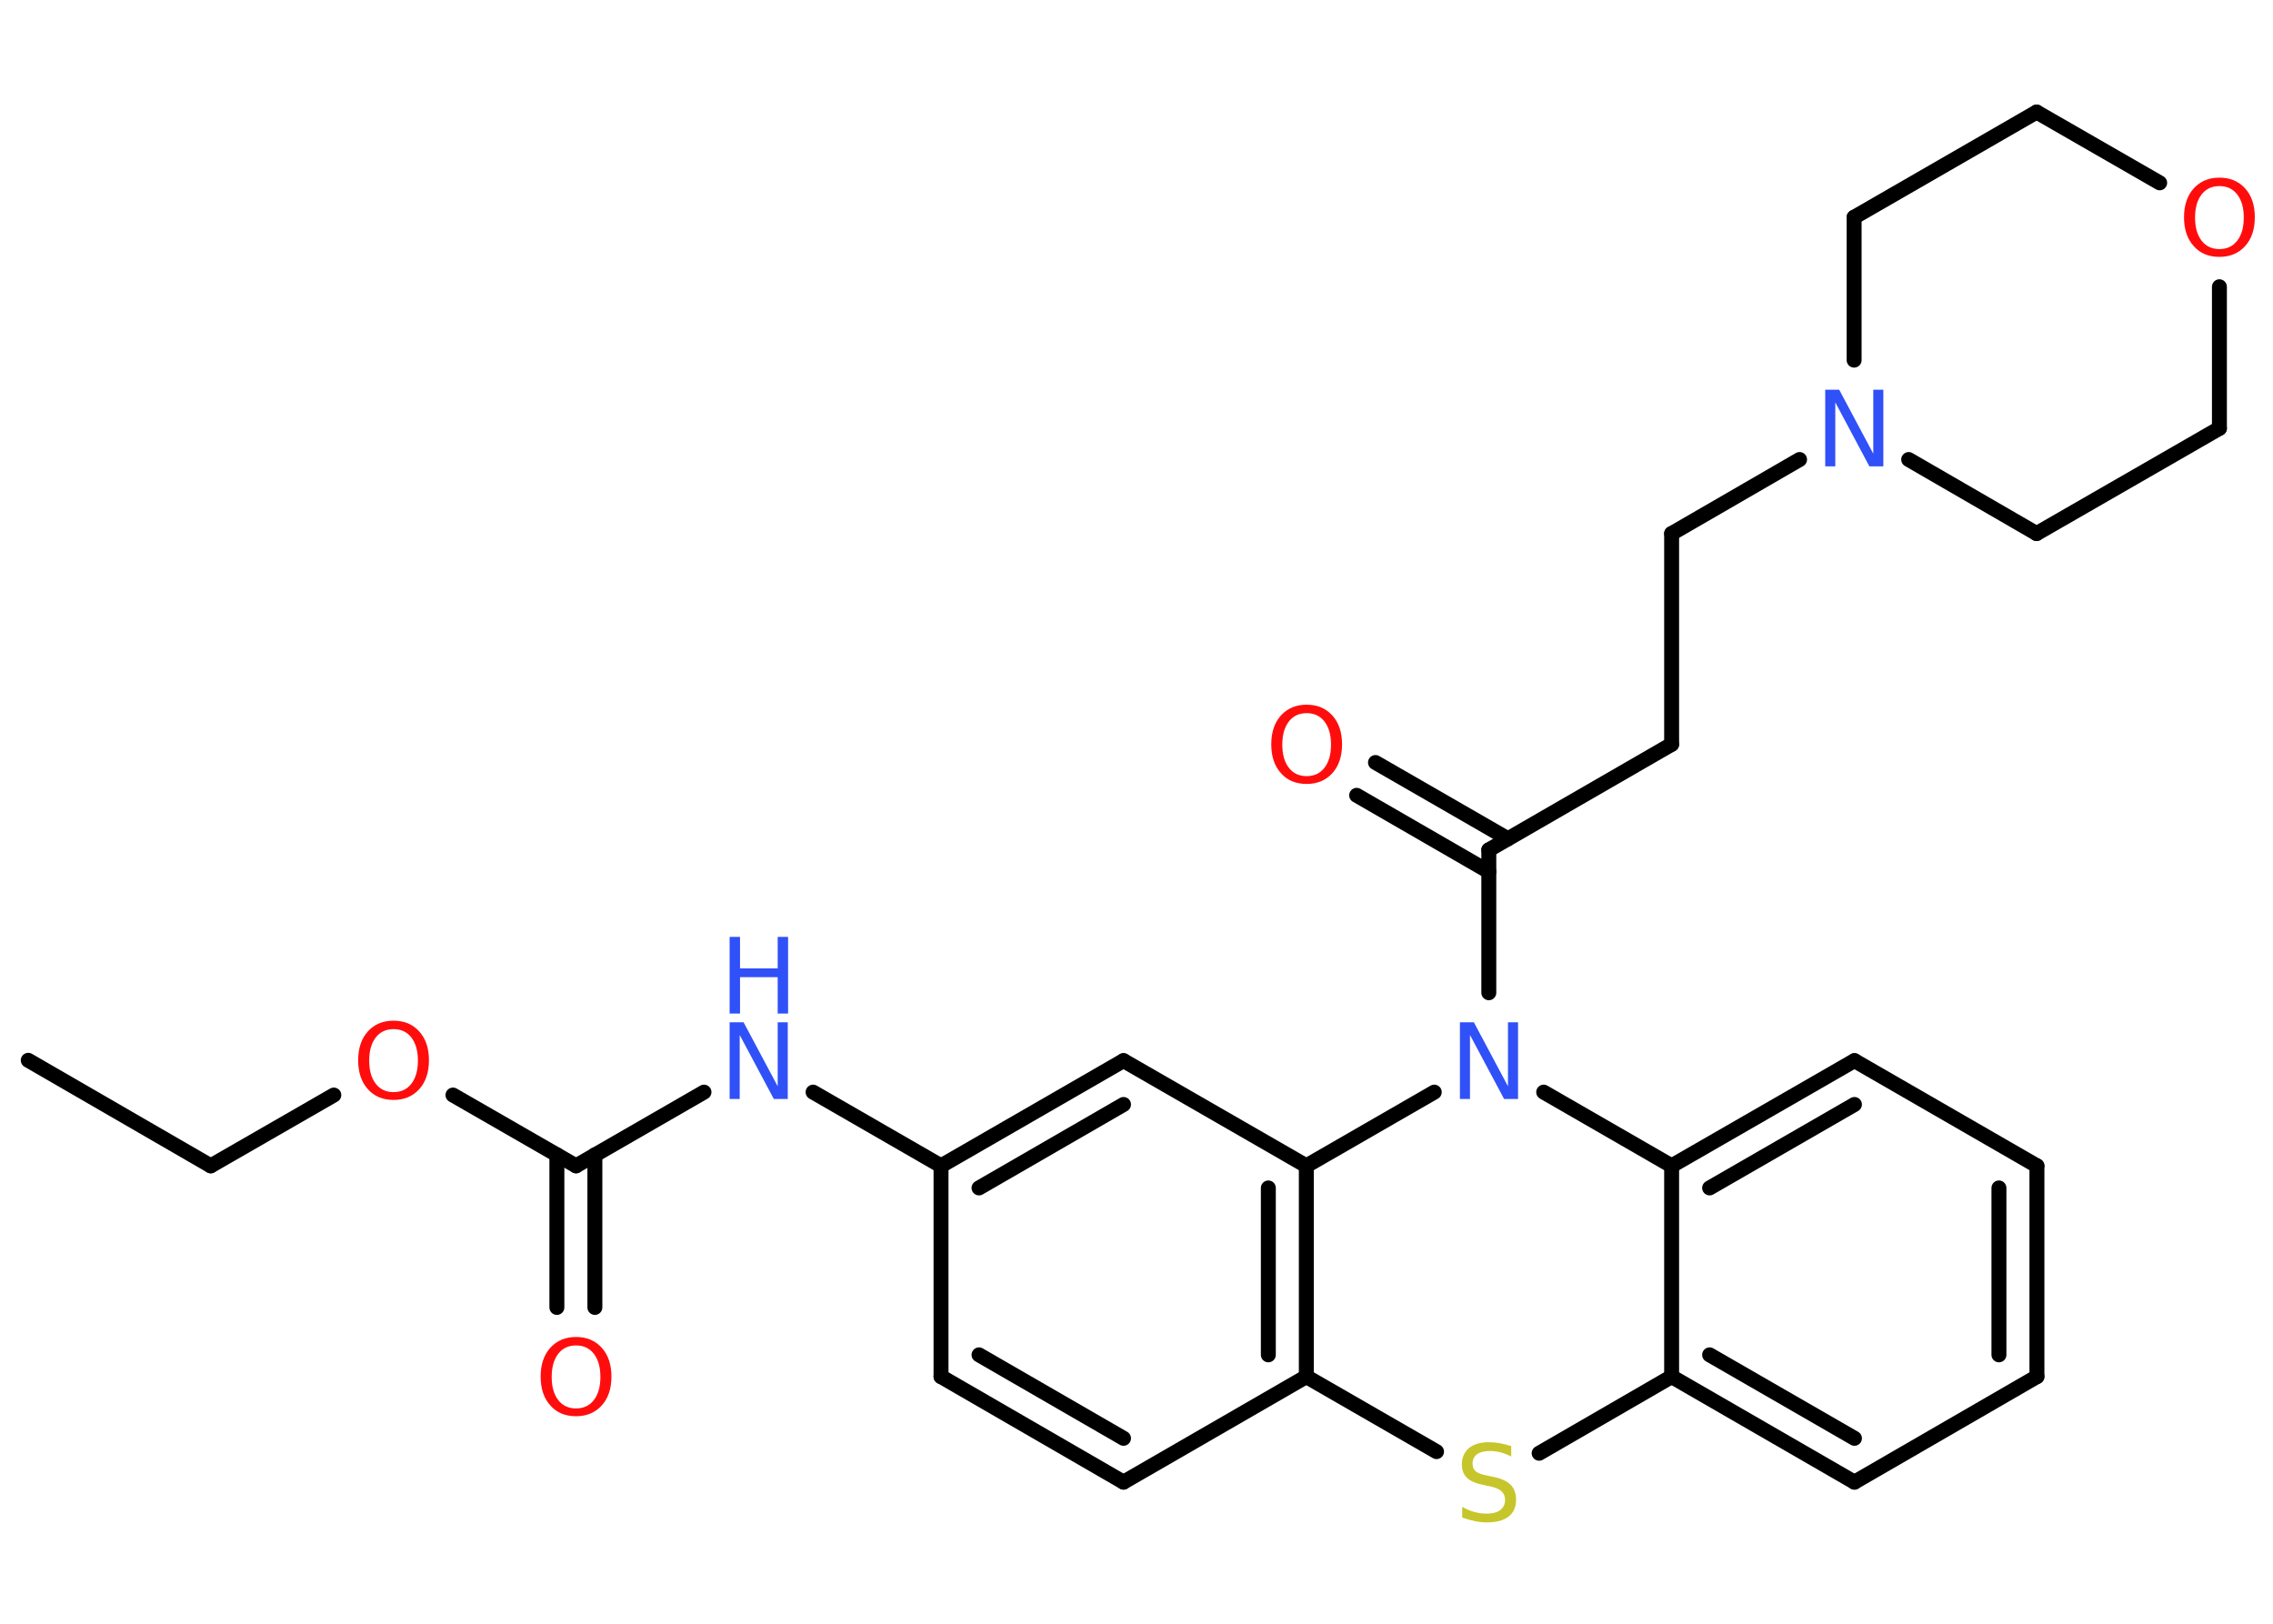 <?xml version='1.0' encoding='UTF-8'?>
<!DOCTYPE svg PUBLIC "-//W3C//DTD SVG 1.1//EN" "http://www.w3.org/Graphics/SVG/1.1/DTD/svg11.dtd">
<svg version='1.2' xmlns='http://www.w3.org/2000/svg' xmlns:xlink='http://www.w3.org/1999/xlink' width='70.0mm' height='50.0mm' viewBox='0 0 70.0 50.0'>
  <desc>Generated by the Chemistry Development Kit (http://github.com/cdk)</desc>
  <g stroke-linecap='round' stroke-linejoin='round' stroke='#000000' stroke-width='.46' fill='#FF0D0D'>
    <rect x='.0' y='.0' width='70.0' height='50.0' fill='#FFFFFF' stroke='none'/>
    <g id='mol1' class='mol'>
      <line id='mol1bnd1' class='bond' x1='.87' y1='32.65' x2='6.49' y2='35.9'/>
      <line id='mol1bnd2' class='bond' x1='6.49' y1='35.9' x2='10.28' y2='33.72'/>
      <line id='mol1bnd3' class='bond' x1='13.95' y1='33.72' x2='17.74' y2='35.9'/>
      <g id='mol1bnd4' class='bond'>
        <line x1='18.32' y1='35.56' x2='18.32' y2='40.26'/>
        <line x1='17.15' y1='35.56' x2='17.15' y2='40.26'/>
      </g>
      <line id='mol1bnd5' class='bond' x1='17.74' y1='35.9' x2='21.68' y2='33.63'/>
      <line id='mol1bnd6' class='bond' x1='25.04' y1='33.63' x2='28.98' y2='35.9'/>
      <g id='mol1bnd7' class='bond'>
        <line x1='34.6' y1='32.66' x2='28.98' y2='35.9'/>
        <line x1='34.6' y1='34.01' x2='30.15' y2='36.58'/>
      </g>
      <line id='mol1bnd8' class='bond' x1='34.6' y1='32.66' x2='40.23' y2='35.9'/>
      <g id='mol1bnd9' class='bond'>
        <line x1='40.23' y1='42.39' x2='40.23' y2='35.9'/>
        <line x1='39.06' y1='41.72' x2='39.06' y2='36.58'/>
      </g>
      <line id='mol1bnd10' class='bond' x1='40.23' y1='42.39' x2='44.24' y2='44.7'/>
      <line id='mol1bnd11' class='bond' x1='47.4' y1='44.75' x2='51.48' y2='42.39'/>
      <g id='mol1bnd12' class='bond'>
        <line x1='51.48' y1='42.39' x2='57.11' y2='45.64'/>
        <line x1='52.65' y1='41.72' x2='57.11' y2='44.29'/>
      </g>
      <line id='mol1bnd13' class='bond' x1='57.11' y1='45.64' x2='62.73' y2='42.39'/>
      <g id='mol1bnd14' class='bond'>
        <line x1='62.73' y1='42.39' x2='62.73' y2='35.9'/>
        <line x1='61.56' y1='41.72' x2='61.56' y2='36.58'/>
      </g>
      <line id='mol1bnd15' class='bond' x1='62.73' y1='35.9' x2='57.11' y2='32.66'/>
      <g id='mol1bnd16' class='bond'>
        <line x1='57.11' y1='32.66' x2='51.48' y2='35.9'/>
        <line x1='57.11' y1='34.01' x2='52.65' y2='36.58'/>
      </g>
      <line id='mol1bnd17' class='bond' x1='51.48' y1='42.39' x2='51.48' y2='35.9'/>
      <line id='mol1bnd18' class='bond' x1='51.48' y1='35.9' x2='47.54' y2='33.63'/>
      <line id='mol1bnd19' class='bond' x1='40.23' y1='35.9' x2='44.17' y2='33.63'/>
      <line id='mol1bnd20' class='bond' x1='45.85' y1='30.57' x2='45.85' y2='26.17'/>
      <g id='mol1bnd21' class='bond'>
        <line x1='45.85' y1='26.84' x2='41.78' y2='24.49'/>
        <line x1='46.44' y1='25.83' x2='42.36' y2='23.48'/>
      </g>
      <line id='mol1bnd22' class='bond' x1='45.85' y1='26.17' x2='51.48' y2='22.92'/>
      <line id='mol1bnd23' class='bond' x1='51.48' y1='22.92' x2='51.48' y2='16.43'/>
      <line id='mol1bnd24' class='bond' x1='51.48' y1='16.43' x2='55.42' y2='14.15'/>
      <line id='mol1bnd25' class='bond' x1='57.1' y1='11.09' x2='57.1' y2='6.69'/>
      <line id='mol1bnd26' class='bond' x1='57.1' y1='6.69' x2='62.72' y2='3.45'/>
      <line id='mol1bnd27' class='bond' x1='62.72' y1='3.45' x2='66.51' y2='5.63'/>
      <line id='mol1bnd28' class='bond' x1='68.35' y1='8.83' x2='68.35' y2='13.19'/>
      <line id='mol1bnd29' class='bond' x1='68.35' y1='13.19' x2='62.72' y2='16.43'/>
      <line id='mol1bnd30' class='bond' x1='58.78' y1='14.15' x2='62.72' y2='16.43'/>
      <line id='mol1bnd31' class='bond' x1='40.23' y1='42.39' x2='34.6' y2='45.64'/>
      <g id='mol1bnd32' class='bond'>
        <line x1='28.98' y1='42.39' x2='34.6' y2='45.64'/>
        <line x1='30.15' y1='41.72' x2='34.6' y2='44.29'/>
      </g>
      <line id='mol1bnd33' class='bond' x1='28.98' y1='35.9' x2='28.98' y2='42.39'/>
      <path id='mol1atm3' class='atom' d='M12.12 31.69q-.35 .0 -.55 .26q-.2 .26 -.2 .71q.0 .45 .2 .71q.2 .26 .55 .26q.35 .0 .55 -.26q.2 -.26 .2 -.71q.0 -.45 -.2 -.71q-.2 -.26 -.55 -.26zM12.12 31.43q.49 .0 .79 .33q.3 .33 .3 .89q.0 .56 -.3 .89q-.3 .33 -.79 .33q-.5 .0 -.79 -.33q-.3 -.33 -.3 -.89q.0 -.56 .3 -.89q.3 -.33 .79 -.33z' stroke='none'/>
      <path id='mol1atm5' class='atom' d='M17.74 41.43q-.35 .0 -.55 .26q-.2 .26 -.2 .71q.0 .45 .2 .71q.2 .26 .55 .26q.35 .0 .55 -.26q.2 -.26 .2 -.71q.0 -.45 -.2 -.71q-.2 -.26 -.55 -.26zM17.74 41.17q.49 .0 .79 .33q.3 .33 .3 .89q.0 .56 -.3 .89q-.3 .33 -.79 .33q-.5 .0 -.79 -.33q-.3 -.33 -.3 -.89q.0 -.56 .3 -.89q.3 -.33 .79 -.33z' stroke='none'/>
      <g id='mol1atm6' class='atom'>
        <path d='M22.47 31.48h.43l1.05 1.97v-1.97h.31v2.36h-.43l-1.05 -1.97v1.97h-.31v-2.36z' stroke='none' fill='#3050F8'/>
        <path d='M22.47 28.85h.32v.97h1.16v-.97h.32v2.36h-.32v-1.12h-1.16v1.12h-.32v-2.36z' stroke='none' fill='#3050F8'/>
      </g>
      <path id='mol1atm11' class='atom' d='M46.54 44.54v.31q-.18 -.09 -.34 -.13q-.16 -.04 -.31 -.04q-.26 .0 -.4 .1q-.14 .1 -.14 .29q.0 .16 .1 .24q.1 .08 .36 .13l.19 .04q.35 .07 .52 .24q.17 .17 .17 .46q.0 .34 -.23 .52q-.23 .18 -.68 .18q-.17 .0 -.36 -.04q-.19 -.04 -.39 -.11v-.33q.19 .11 .38 .16q.19 .05 .37 .05q.28 .0 .42 -.11q.15 -.11 .15 -.31q.0 -.17 -.11 -.27q-.11 -.1 -.35 -.15l-.19 -.04q-.36 -.07 -.52 -.22q-.16 -.15 -.16 -.42q.0 -.31 .22 -.5q.22 -.18 .61 -.18q.16 .0 .34 .03q.17 .03 .35 .09z' stroke='none' fill='#C6C62C'/>
      <path id='mol1atm18' class='atom' d='M44.96 31.48h.43l1.05 1.97v-1.97h.31v2.36h-.43l-1.05 -1.97v1.97h-.31v-2.36z' stroke='none' fill='#3050F8'/>
      <path id='mol1atm20' class='atom' d='M40.24 21.96q-.35 .0 -.55 .26q-.2 .26 -.2 .71q.0 .45 .2 .71q.2 .26 .55 .26q.35 .0 .55 -.26q.2 -.26 .2 -.71q.0 -.45 -.2 -.71q-.2 -.26 -.55 -.26zM40.24 21.7q.49 .0 .79 .33q.3 .33 .3 .89q.0 .56 -.3 .89q-.3 .33 -.79 .33q-.5 .0 -.79 -.33q-.3 -.33 -.3 -.89q.0 -.56 .3 -.89q.3 -.33 .79 -.33z' stroke='none'/>
      <path id='mol1atm23' class='atom' d='M56.21 12.0h.43l1.05 1.97v-1.97h.31v2.36h-.43l-1.05 -1.97v1.97h-.31v-2.36z' stroke='none' fill='#3050F8'/>
      <path id='mol1atm26' class='atom' d='M68.35 5.73q-.35 .0 -.55 .26q-.2 .26 -.2 .71q.0 .45 .2 .71q.2 .26 .55 .26q.35 .0 .55 -.26q.2 -.26 .2 -.71q.0 -.45 -.2 -.71q-.2 -.26 -.55 -.26zM68.35 5.47q.49 .0 .79 .33q.3 .33 .3 .89q.0 .56 -.3 .89q-.3 .33 -.79 .33q-.5 .0 -.79 -.33q-.3 -.33 -.3 -.89q.0 -.56 .3 -.89q.3 -.33 .79 -.33z' stroke='none'/>
    </g>
  </g>
</svg>
